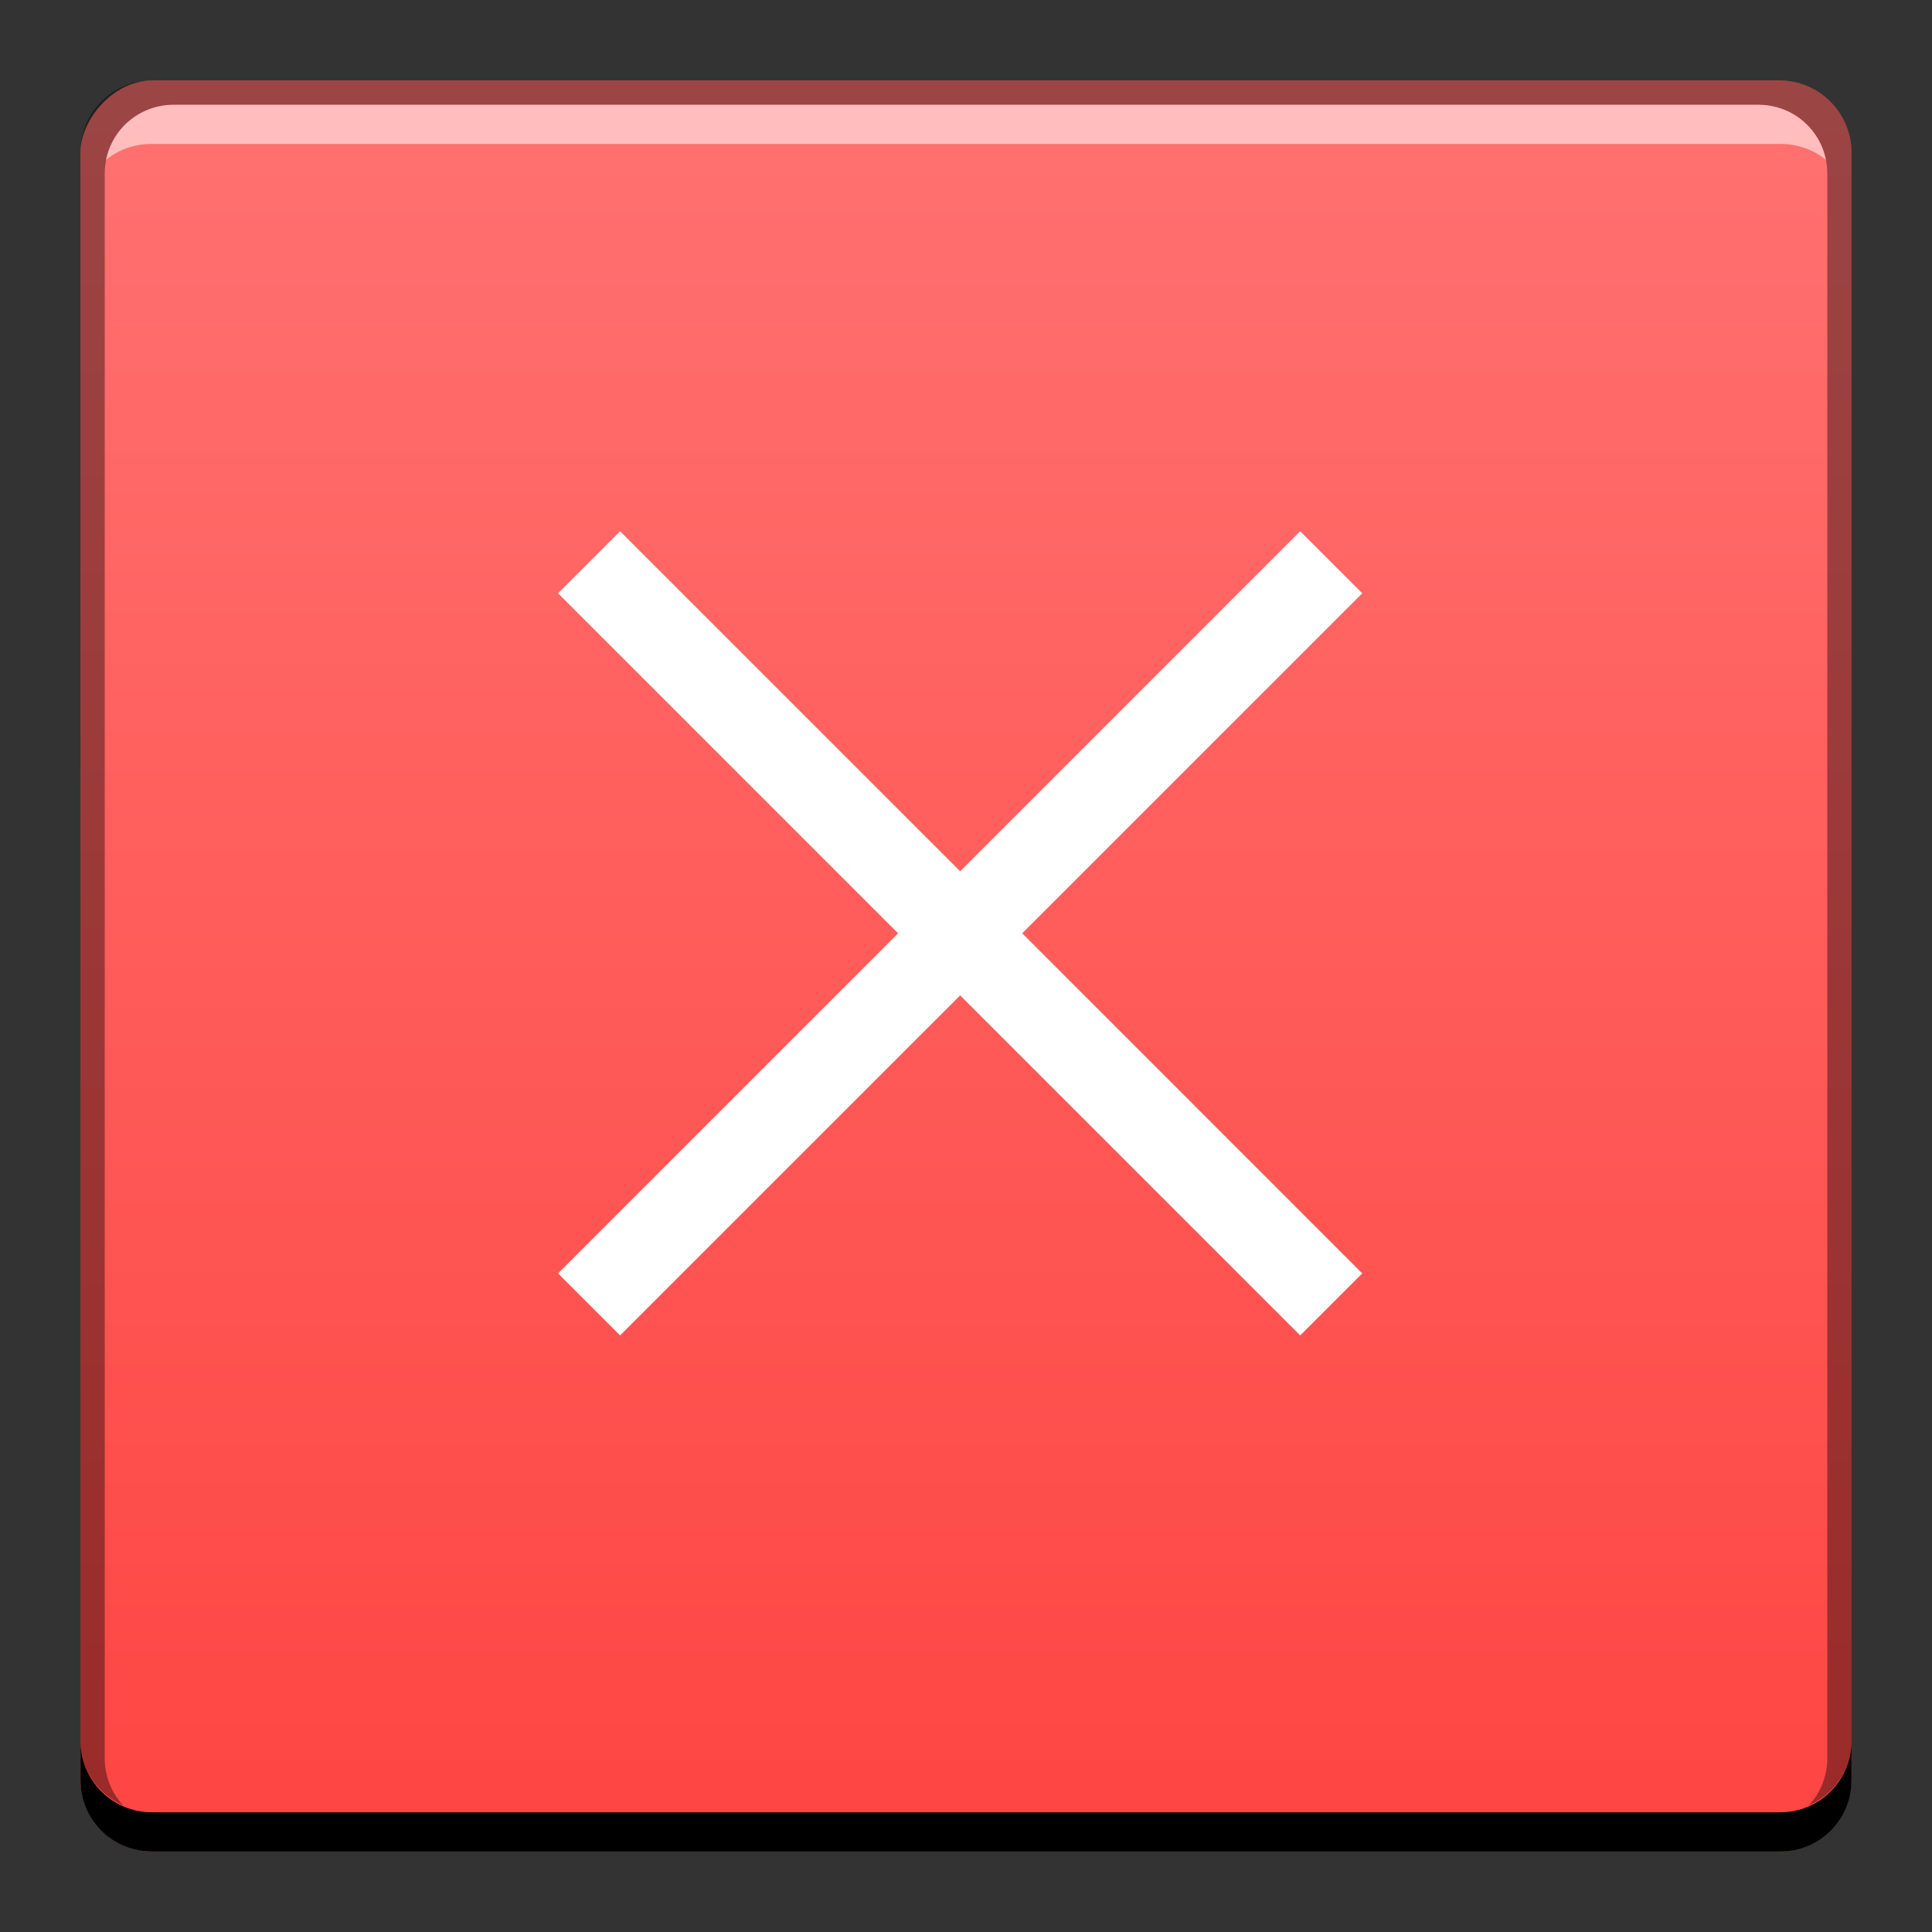<?xml version="1.0" encoding="UTF-8" standalone="no"?>
<!-- Created with Inkscape (http://www.inkscape.org/) -->

<svg
   xmlns:dc="http://purl.org/dc/elements/1.1/"
   xmlns:cc="http://creativecommons.org/ns#"
   xmlns:rdf="http://www.w3.org/1999/02/22-rdf-syntax-ns#"
   xmlns:svg="http://www.w3.org/2000/svg"
   xmlns="http://www.w3.org/2000/svg"
   xmlns:xlink="http://www.w3.org/1999/xlink"
   xmlns:sodipodi="http://sodipodi.sourceforge.net/DTD/sodipodi-0.dtd"
   xmlns:inkscape="http://www.inkscape.org/namespaces/inkscape"
   width="48"
   height="48"
   id="svg3979"
   version="1.1"
   inkscape:version="0.48+devel r12149"
   sodipodi:docname="archive-remove.svg">
  <rect width="100%" height="100%" fill="#333333" stroke="none"/>
  <defs
     id="defs3981">
    <linearGradient
       gradientTransform="translate(-461.714,-504.572)"
       inkscape:collect="always"
       xlink:href="#linearGradient4150"
       id="linearGradient832"
       x1="486.097"
       y1="-546.007"
       x2="486.097"
       y2="-501.702"
       gradientUnits="userSpaceOnUse" />
    <linearGradient
       inkscape:collect="always"
       id="linearGradient4150">
      <stop
         style="stop-color:#fe4542;stop-opacity:1"
         offset="0"
         id="stop4152" />
      <stop
         style="stop-color:#ff7271;stop-opacity:1"
         offset="1"
         id="stop4154" />
    </linearGradient>
  </defs>
  <sodipodi:namedview
     id="base"
     pagecolor="#ffffff"
     bordercolor="#666666"
     borderopacity="1.0"
     inkscape:pageopacity="0.0"
     inkscape:pageshadow="2"
     inkscape:zoom="2.9620683"
     inkscape:cx="30.967201"
     inkscape:cy="31.236913"
     inkscape:document-units="px"
     inkscape:current-layer="layer1"
     showgrid="false"
     fit-margin-top="0"
     fit-margin-left="0"
     fit-margin-right="0"
     fit-margin-bottom="0"
     inkscape:window-width="1366"
     inkscape:window-height="716"
     inkscape:window-x="0"
     inkscape:window-y="28"
     inkscape:window-maximized="1" />
  <g
     inkscape:label="Capa 1"
     inkscape:groupmode="layer"
     id="layer1"
     transform="translate(-601.714,-491.219)">
    <g
       transform="translate(601.714,-513.143)"
       id="layer1-7"
       inkscape:label="Capa 1">
      <rect
         transform="scale(1,-1)"
         ry="1.782"
         y="-1050.362"
         x="2"
         height="44"
         width="44"
         id="rect2991-1-7-2"
         style="fill:url(#linearGradient832);fill-opacity:1.0;stroke:none" />
      <path
         id="rect846"
         d="m 2,1047.612 0,0.974 c 0,0.988 0.789,1.776 1.776,1.776 l 40.448,0 c 0.988,0 1.776,-0.788 1.776,-1.776 l 0,-0.974 c 0,0.988 -0.789,1.776 -1.776,1.776 l -40.448,0 C 2.789,1049.388 2,1048.6 2,1047.612 Z"
         style="fill:#000000;fill-opacity:1;stroke:none"
         inkscape:connector-curvature="0" />
      <g
         transform="translate(0,0.115)"
         id="g821">
        <path
           inkscape:connector-curvature="0"
           style="fill:#ffffff;fill-opacity:0.537;stroke:none"
           d="m 4.32,1006.849 c -0.841,0 -1.532,0.586 -1.69,1.375 0.308,-0.257 0.71,-0.401 1.146,-0.401 l 40.448,0 c 0.436,0 0.838,0.144 1.146,0.401 -0.158,-0.789 -0.849,-1.375 -1.69,-1.375 L 4.32,1006.849 Z"
           id="path7515" />
        <path
           inkscape:connector-curvature="0"
           style="fill:#000000;fill-opacity:0.392;stroke:none"
           d="m 3.776,1006.247 c -0.988,0 -1.776,0.788 -1.776,1.776 l 0,39.474 c 0,0.727 0.44,1.328 1.06,1.604 -0.284,-0.306 -0.458,-0.717 -0.458,-1.175 l 0,-39.359 c 0,-0.961 0.758,-1.719 1.719,-1.719 l 39.359,0 c 0.961,0 1.719,0.758 1.719,1.719 l 0,39.359 c 0,0.457 -0.175,0.869 -0.458,1.175 0.62,-0.276 1.06,-0.877 1.06,-1.604 l 0,-39.474 c 0,-0.988 -0.789,-1.776 -1.776,-1.776 L 3.776,1006.247 Z"
           id="rect4280" />
      </g>
    </g>
    <g
       transform="matrix(0.372,0,0,0.372,482.186,-286.347)"
       id="_x35__content_remove"
       style="fill:#ffffff">
      <polygon
         style="fill:#ffffff;fill-rule:evenodd;clip-rule:evenodd"
         points="385.438,2156.709 408.149,2179.42 412.292,2175.277 389.582,2152.565 412.292,2129.854 408.149,2125.711 385.438,2148.422 362.726,2125.711 358.583,2129.854 381.294,2152.565 358.583,2175.277 362.726,2179.42 "
         id="polygon994" />
    </g>
  </g>
</svg>
